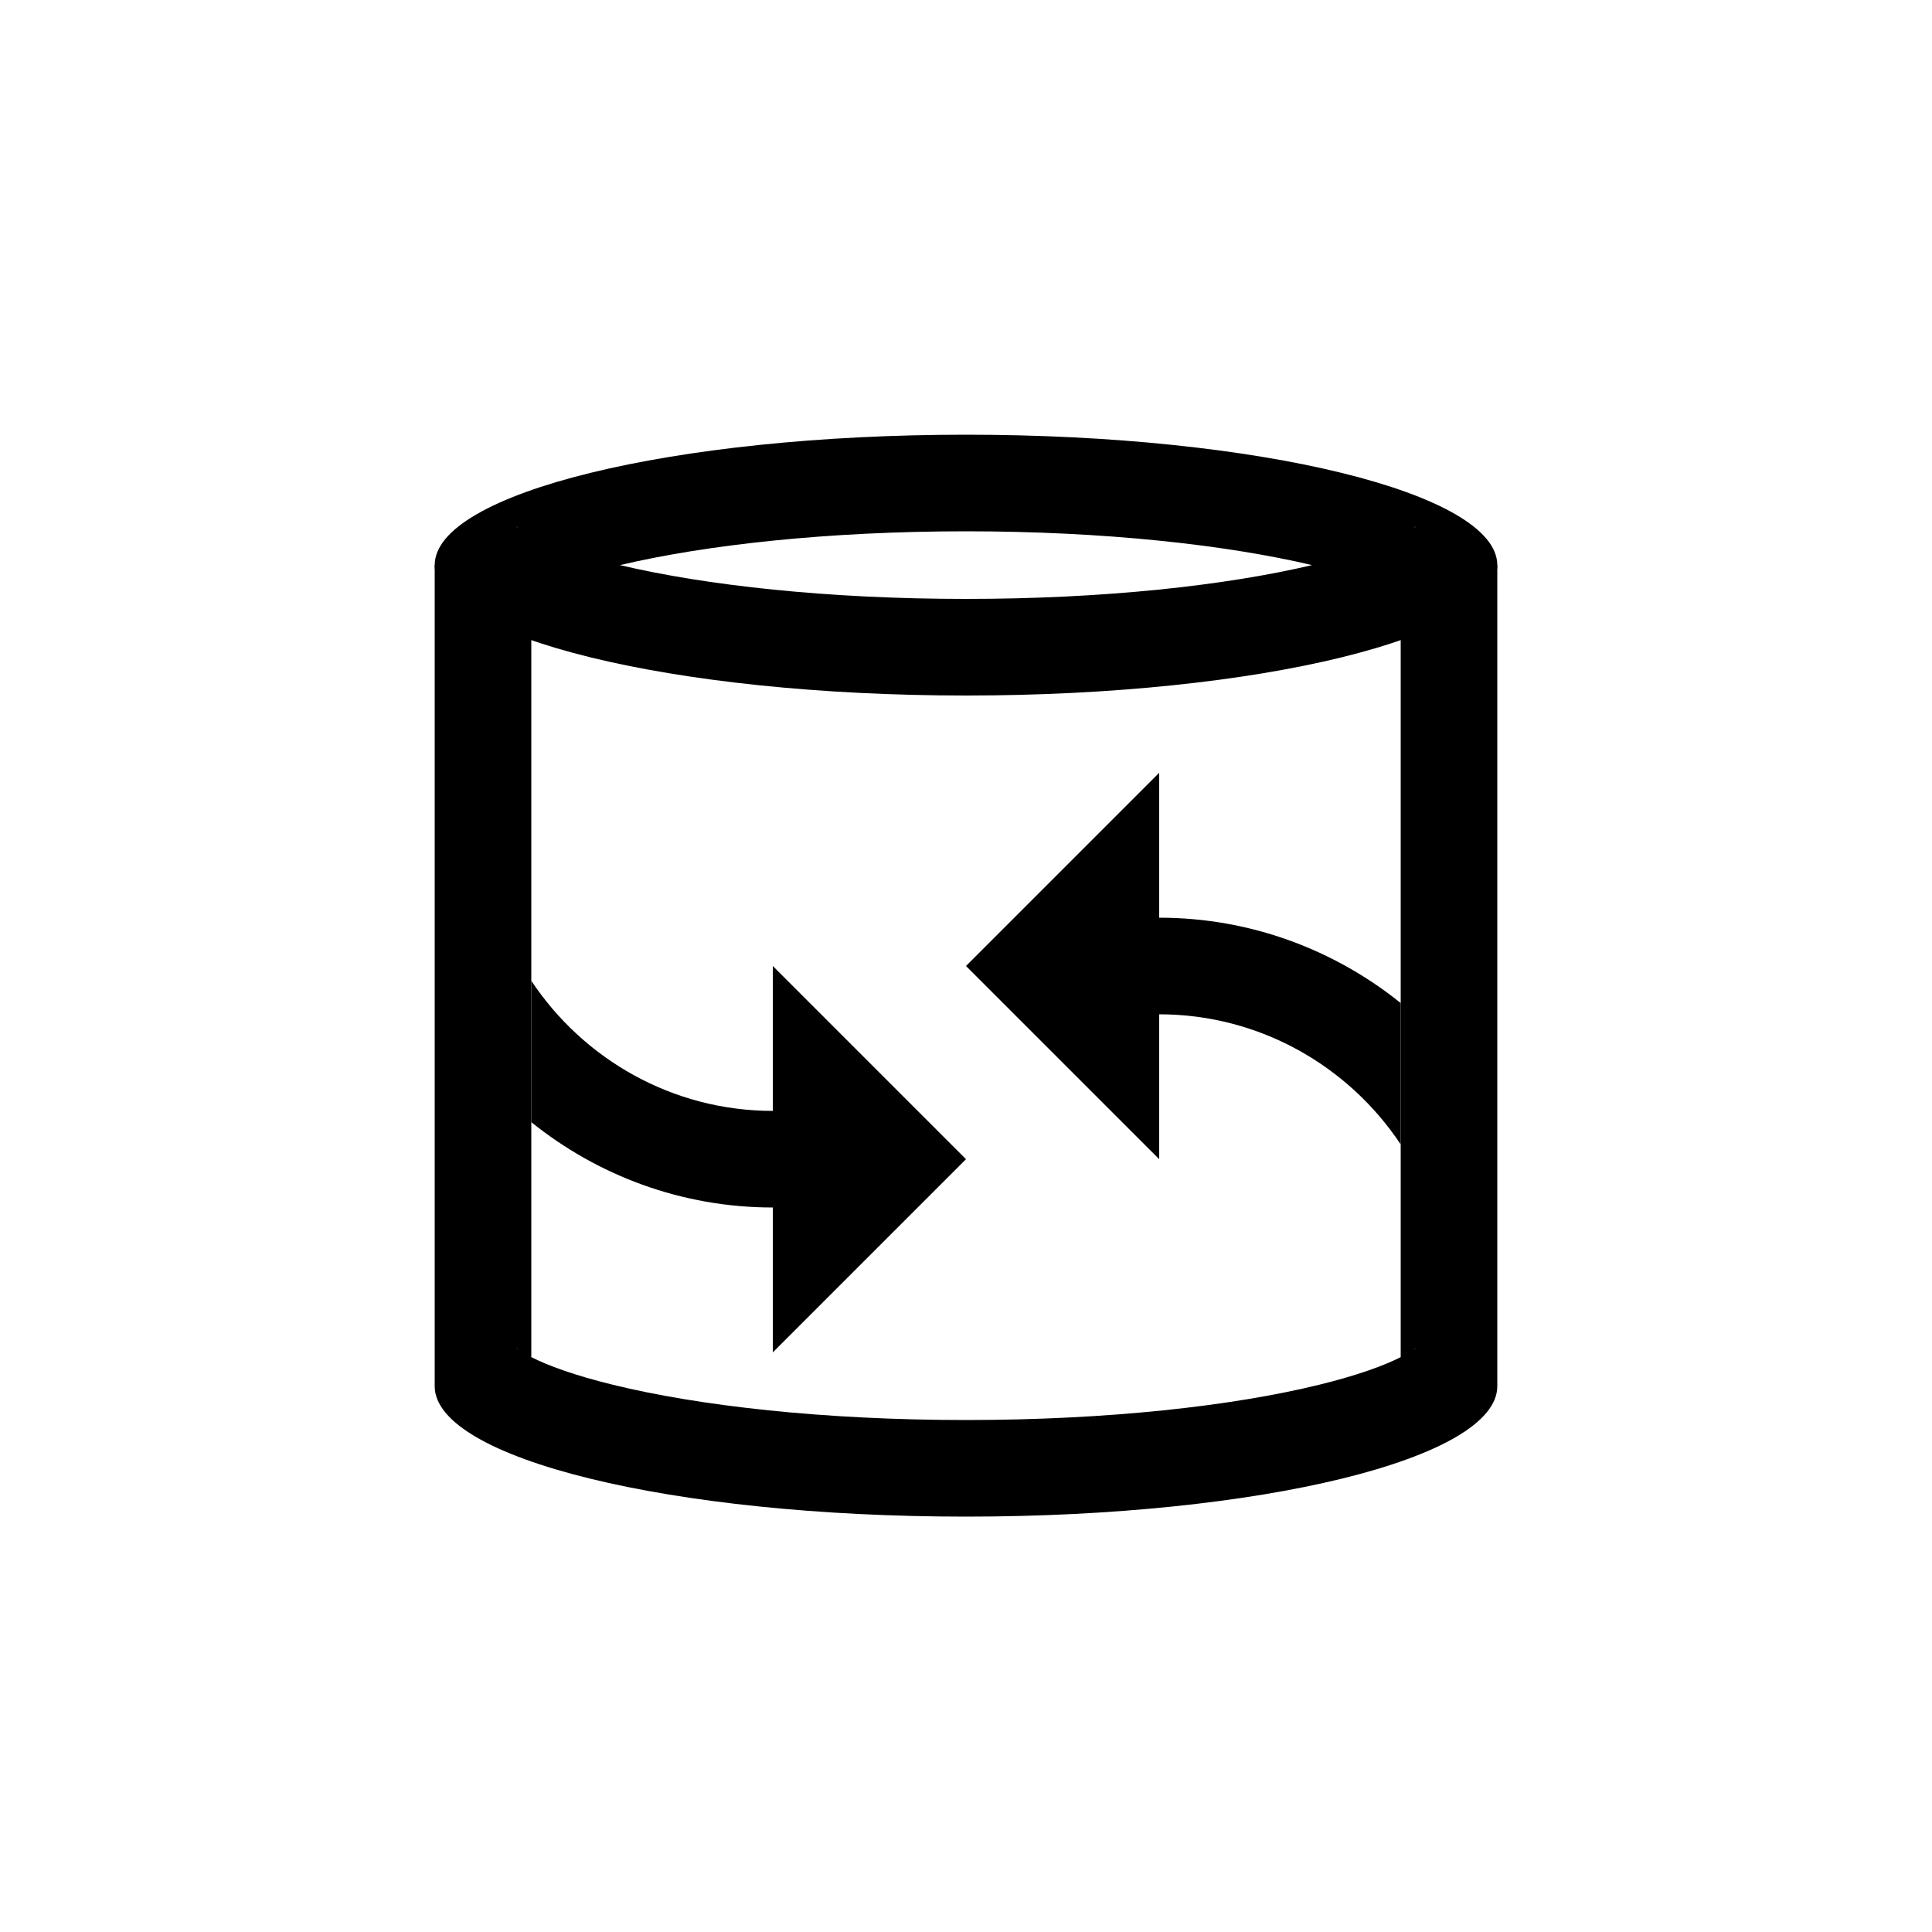 <svg width="40" height="40" viewBox="0 0 40 40" fill="none" xmlns="http://www.w3.org/2000/svg">
<path fill-rule="evenodd" clip-rule="evenodd" d="M9 11.7V28.7C9 30.2 13.9 31.4 20 31.4C26.1 31.4 31 30.2 31 28.7V11.7H29V28.098C28.662 28.27 28.108 28.475 27.311 28.67C25.522 29.109 22.94 29.4 20 29.4C17.06 29.4 14.478 29.109 12.689 28.67C11.892 28.475 11.338 28.27 11 28.098V11.7H9ZM10.696 27.908C10.698 27.908 10.714 27.919 10.738 27.944C10.705 27.92 10.694 27.908 10.696 27.908ZM29.304 27.908C29.306 27.908 29.295 27.92 29.262 27.944C29.286 27.919 29.302 27.908 29.304 27.908Z" fill="colorPrimary"/>
<path fill-rule="evenodd" clip-rule="evenodd" d="M29.309 10.899C29.311 10.9 29.299 10.912 29.265 10.937C29.29 10.911 29.307 10.899 29.309 10.899ZM27.164 11.7C25.377 11.278 22.851 11 20 11C17.149 11 14.623 11.278 12.836 11.7C14.623 12.122 17.149 12.4 20 12.4C22.851 12.4 25.377 12.122 27.164 11.7ZM10.691 10.899C10.693 10.899 10.71 10.911 10.735 10.937C10.701 10.912 10.689 10.9 10.691 10.899ZM10.691 12.501C10.689 12.5 10.701 12.488 10.735 12.463C10.71 12.489 10.693 12.501 10.691 12.501ZM29.265 12.464C29.299 12.488 29.311 12.5 29.309 12.501C29.307 12.501 29.29 12.489 29.265 12.464ZM31 11.7C31 13.191 26.075 14.4 20 14.4C13.925 14.4 9 13.191 9 11.7C9 10.209 13.925 9 20 9C26.075 9 31 10.209 31 11.7Z" fill="colorPrimary"/>
<path d="M29 20.767C27.628 19.663 25.888 19 24 19V16L20 20L24 24V21C26.081 21 27.923 22.073 29 23.694V20.767Z" fill="colorPrimary"/>
<path d="M11 23.233C12.372 24.337 14.112 25 16 25V28L20 24L16 20V23C13.919 23 12.077 21.927 11 20.306V23.233Z" fill="colorPrimary"/>
</svg>
